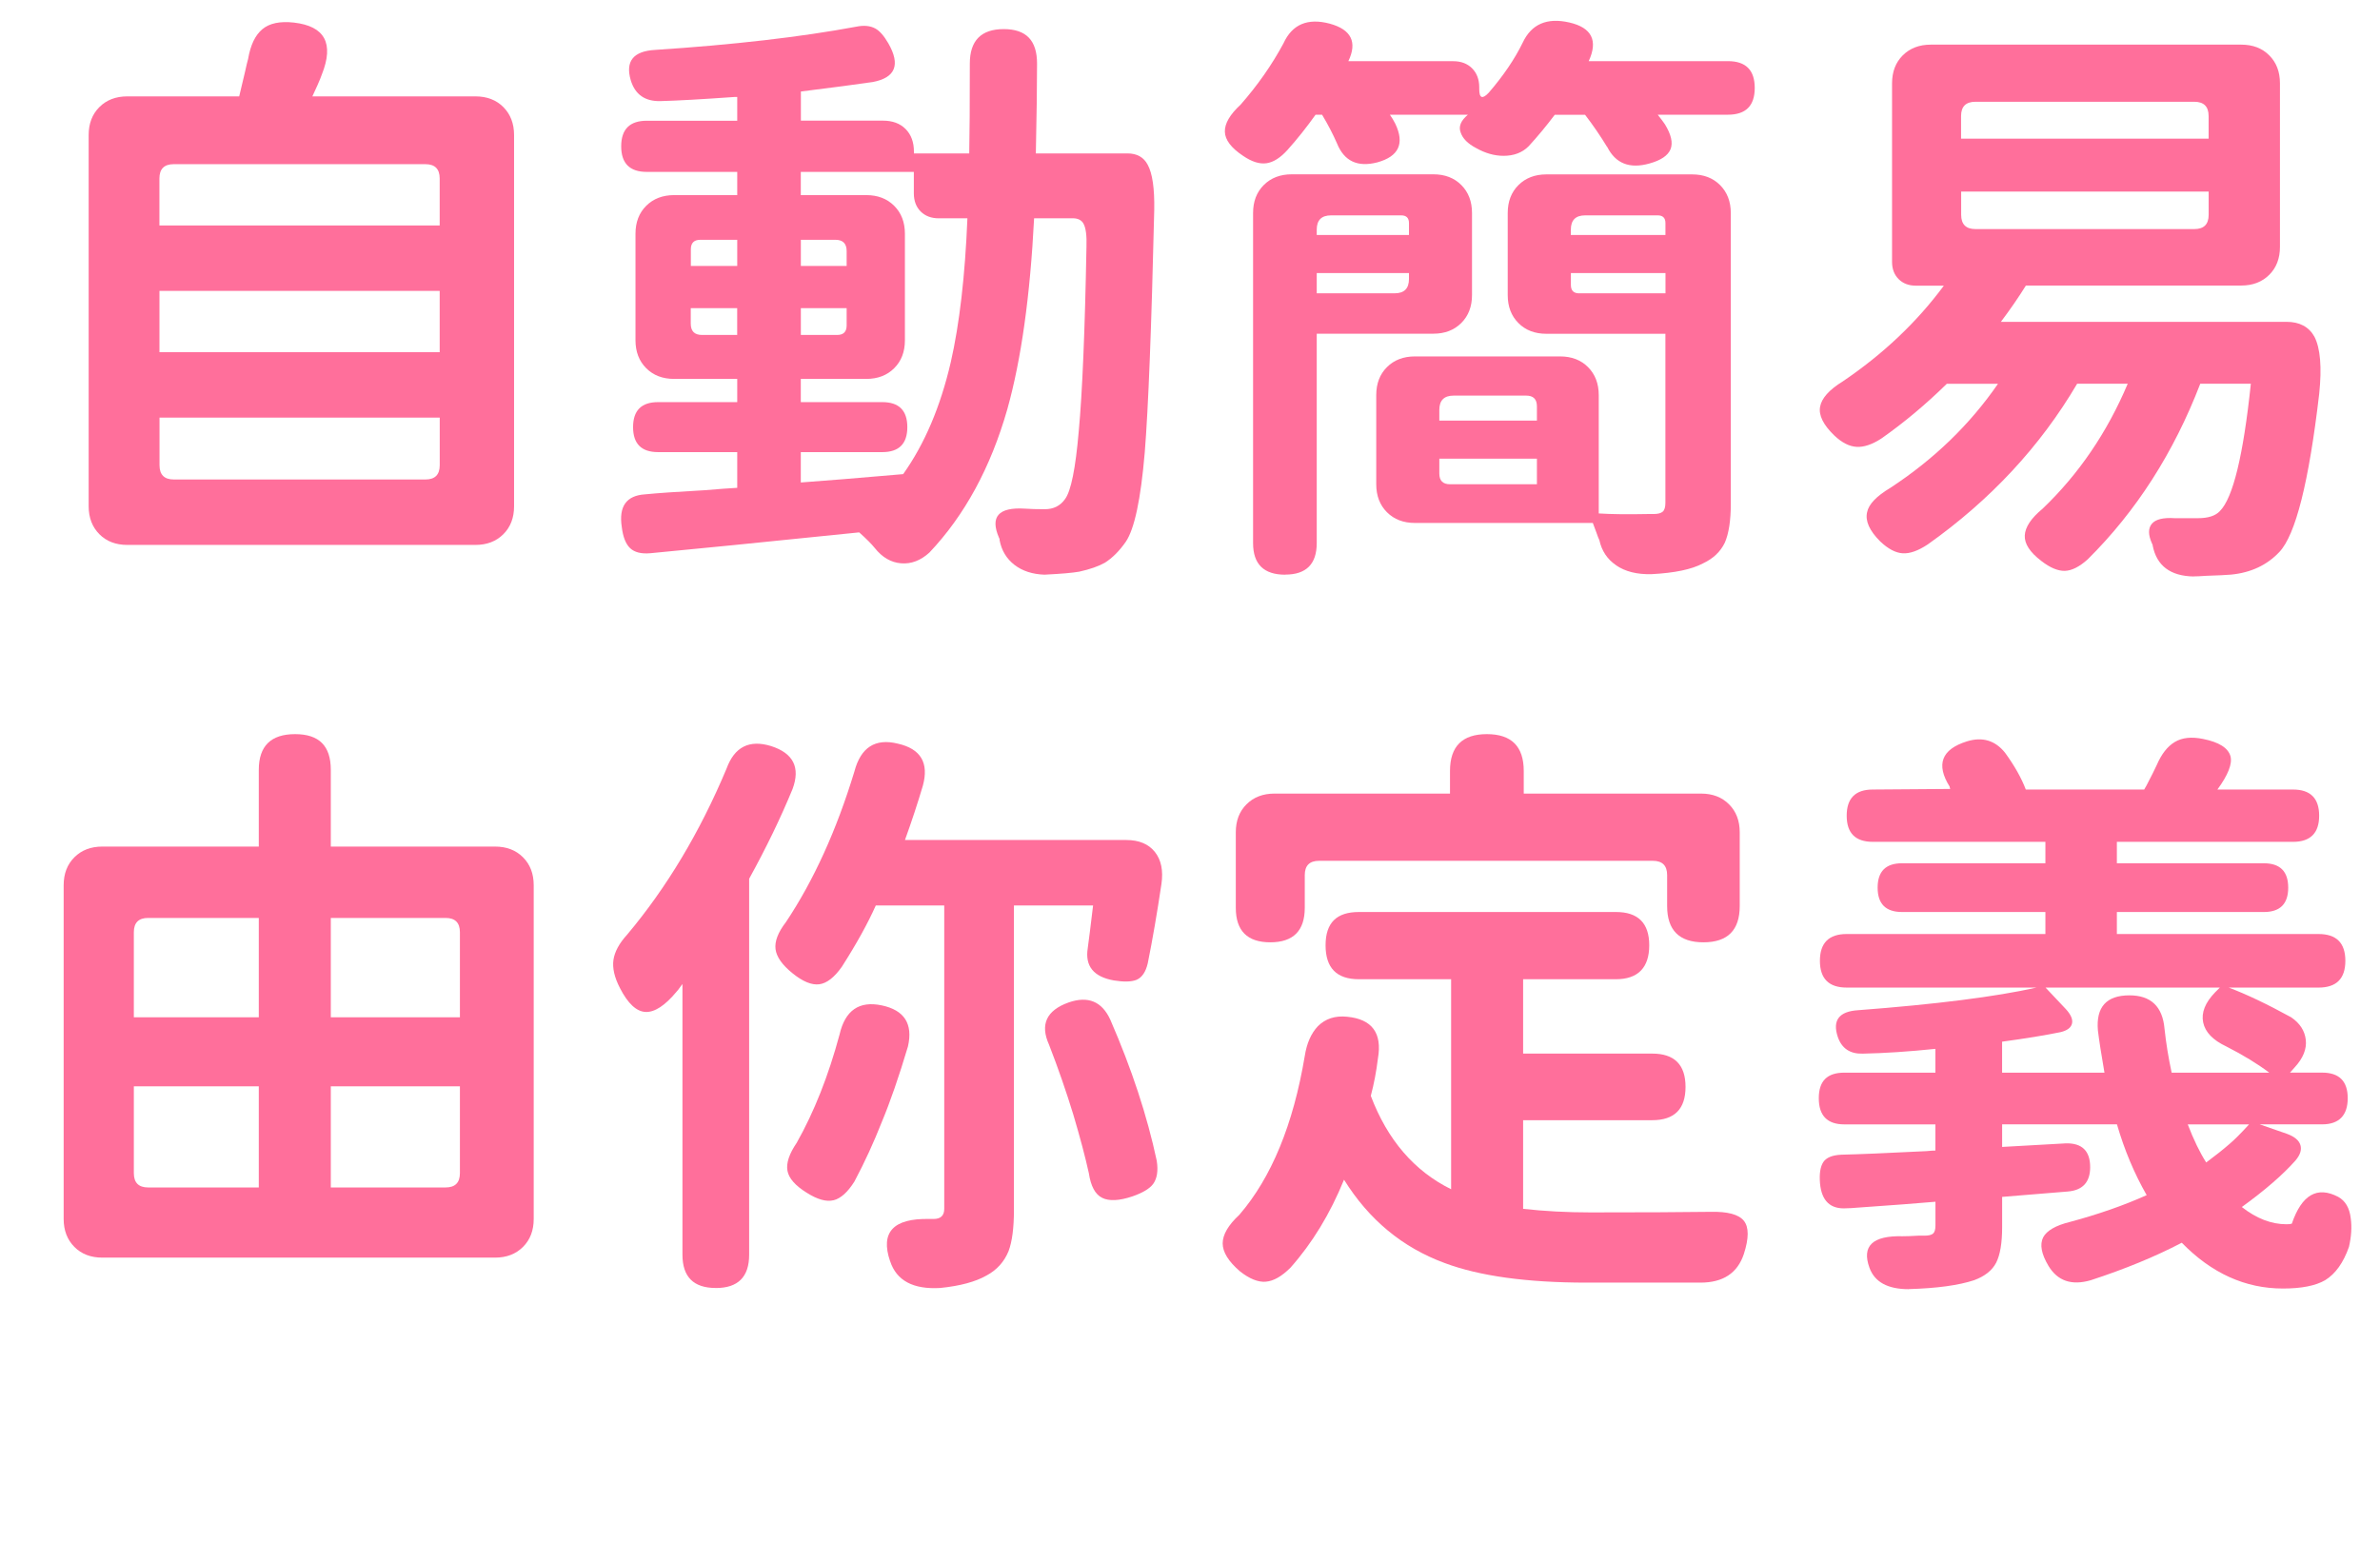 <?xml version="1.0" encoding="UTF-8"?>
<svg id="_圖層_1" data-name="圖層 1" xmlns="http://www.w3.org/2000/svg" viewBox="0 0 533.12 349.99">
  <defs>
    <style>
      .cls-1 {
        fill: #ff6f9b;
        stroke-width: 0px;
      }
    </style>
  </defs>
  <path class="cls-1" d="m28.52,122.08c-2.58,0-4.67-.8-6.26-2.4s-2.4-3.69-2.4-6.26V30.25c0-2.58.8-4.66,2.4-6.26,1.6-1.6,3.69-2.4,6.26-2.4h25.06c.27-1.15.71-3.02,1.33-5.6.27-1.24.49-2.18.67-2.8.53-3.11,1.6-5.33,3.2-6.66,1.6-1.33,3.95-1.82,7.06-1.47,6.93.8,9.02,4.67,6.26,11.6-.18.53-.51,1.36-1,2.46-.49,1.11-.87,1.93-1.13,2.47h36.52c2.58,0,4.67.8,6.26,2.4s2.4,3.69,2.4,6.26v83.17c0,2.58-.8,4.67-2.4,6.26-1.6,1.6-3.69,2.4-6.26,2.4H28.52Zm7.2-71.57h62.77v-10.53c0-2.13-1.07-3.2-3.2-3.2h-56.38c-2.13,0-3.2,1.07-3.2,3.2v10.53Zm0,28.39h62.77v-13.73h-62.77v13.73Zm3.2,28.52h56.38c2.13,0,3.2-1.07,3.2-3.2v-10.66h-62.77v10.66c0,2.13,1.07,3.2,3.2,3.2Z"/>
  <path class="cls-1" d="m234.04,128.75c-2.75-.09-5.02-.82-6.8-2.2-1.78-1.38-2.89-3.22-3.33-5.53v-.27l-.13-.27c-2.04-4.71-.13-6.88,5.73-6.53,1.24.09,2.75.13,4.53.13,1.95,0,3.46-.75,4.53-2.27,1.33-1.78,2.35-6.84,3.07-15.19.8-8.62,1.38-22.39,1.73-41.32.09-2.49-.13-4.22-.67-5.2-.45-.8-1.25-1.2-2.4-1.2h-8.66c-.89,17.42-2.89,31.68-6,42.78-3.73,13.06-9.55,23.77-17.46,32.12-1.96,1.78-4.06,2.58-6.33,2.4-2.27-.18-4.24-1.33-5.93-3.46-.71-.89-1.87-2.05-3.46-3.47-21.68,2.22-37.27,3.78-46.78,4.67-2.04.18-3.55-.2-4.53-1.13-.98-.93-1.6-2.51-1.87-4.73-.71-4.62,1.02-7.06,5.2-7.33,2.67-.27,7.15-.58,13.46-.93,3.11-.27,5.51-.44,7.2-.53v-8h-17.73c-3.73,0-5.6-1.87-5.6-5.6s1.87-5.6,5.6-5.6h17.73v-5.2h-14.13c-2.58,0-4.66-.8-6.26-2.4-1.6-1.6-2.4-3.69-2.4-6.26v-23.86c0-2.58.8-4.67,2.4-6.26s3.69-2.4,6.26-2.4h14.13v-5.2h-20.26c-3.82,0-5.73-1.91-5.73-5.73s1.91-5.73,5.73-5.73h20.26v-5.33h-.53c-7.46.53-13.02.84-16.66.93-3.47.09-5.69-1.47-6.66-4.67-1.25-4.26.58-6.53,5.46-6.8,17.59-1.15,32.61-2.89,45.05-5.2,1.69-.35,3.11-.22,4.26.4.98.53,1.95,1.64,2.93,3.33,2.75,4.8,1.6,7.69-3.46,8.66-3.64.53-9.02,1.25-16.13,2.13v6.53h18.39c2.13,0,3.82.62,5.06,1.87,1.24,1.25,1.87,2.93,1.87,5.07v.4h12.39c.09-4.26.13-10.97.13-20.12,0-5.15,2.53-7.73,7.6-7.73s7.46,2.58,7.46,7.73c0,4.89-.09,11.59-.27,20.12h20.52c2.13,0,3.64.85,4.53,2.53,1.07,1.96,1.55,5.33,1.47,10.13-.62,26.39-1.33,44.52-2.13,54.38-.89,10.49-2.31,17.15-4.26,19.99-1.42,2.04-2.98,3.6-4.67,4.67-1.42.8-3.33,1.47-5.73,2-1.51.27-4.09.49-7.73.67Zm-79.3-69.17h10.4v-5.86h-8.26c-1.42,0-2.13.71-2.13,2.13v3.73Zm2.53,15.46h7.86v-6h-10.4v3.47c0,1.69.84,2.53,2.53,2.53Zm22.12,33.05c4.98-.35,12.62-.98,22.92-1.87,4.8-6.75,8.35-15.1,10.66-25.06,1.95-8.53,3.2-19.28,3.73-32.25h-6.4c-1.69,0-3.04-.51-4.07-1.53-1.02-1.02-1.53-2.38-1.53-4.07v-4.8h-25.32v5.2h14.66c2.58,0,4.66.8,6.26,2.4s2.4,3.69,2.4,6.26v23.86c0,2.58-.8,4.67-2.4,6.26-1.6,1.6-3.69,2.4-6.26,2.4h-14.66v5.2h18.26c3.73,0,5.6,1.87,5.6,5.6s-1.87,5.6-5.6,5.6h-18.26v6.8Zm0-48.51h10.26v-3.33c0-1.69-.85-2.53-2.53-2.53h-7.73v5.86Zm0,15.46h8.13c1.42,0,2.13-.71,2.13-2.13v-3.87h-10.26v6Z"/>
  <path class="cls-1" d="m359.99,32.92c-1.51-2.49-3.16-4.89-4.93-7.2h-6.8c-1.87,2.49-3.82,4.84-5.86,7.06-1.42,1.42-3.29,2.13-5.6,2.13-2.04,0-4.09-.58-6.13-1.73-1.87-.98-3.02-2.13-3.47-3.47-.53-1.33,0-2.67,1.6-4h-17.46c.44.62.84,1.29,1.2,2,2.13,4.44.8,7.33-4,8.66-4.44,1.16-7.46-.27-9.06-4.26-.89-2.04-2-4.18-3.33-6.4h-1.47c-1.96,2.75-4.04,5.38-6.26,7.86-1.6,1.78-3.18,2.78-4.73,3-1.56.22-3.31-.33-5.26-1.67-2.67-1.78-4.02-3.58-4.06-5.4-.05-1.82,1.13-3.84,3.53-6.06,3.82-4.35,7.02-8.93,9.6-13.73,1.95-4.27,5.42-5.73,10.4-4.4,4.8,1.33,6.17,4.13,4.13,8.4h23.46c1.78,0,3.2.53,4.26,1.6s1.6,2.49,1.6,4.26v.4c0,2.05.71,2.31,2.13.8,3.29-3.82,5.82-7.55,7.6-11.2,1.95-4.17,5.44-5.68,10.46-4.53,5.02,1.16,6.46,4.04,4.33,8.66h31.19c4,0,6,2,6,6s-2,6-6,6h-15.73c.71.89,1.24,1.6,1.6,2.13,1.42,2.31,1.84,4.18,1.27,5.6-.58,1.42-2.16,2.49-4.73,3.2-4.44,1.25-7.6,0-9.46-3.73Zm-72.1,95.83c-4.8,0-7.2-2.36-7.2-7.06V47.71c0-2.58.8-4.67,2.4-6.26,1.6-1.6,3.69-2.4,6.26-2.4h31.72c2.58,0,4.67.8,6.26,2.4,1.6,1.6,2.4,3.69,2.4,6.26v18.39c0,2.58-.8,4.66-2.4,6.26-1.6,1.6-3.69,2.4-6.26,2.4h-26.12v46.91c0,4.71-2.36,7.06-7.06,7.06Zm7.06-76.1h20.66v-2.67c0-1.15-.58-1.73-1.73-1.73h-15.73c-2.13,0-3.2,1.07-3.2,3.2v1.2Zm0,13.06h17.46c2.13,0,3.2-1.07,3.2-3.2v-1.33h-20.66v4.53Zm67.04,60.91c-1.96-1.33-3.2-3.2-3.73-5.6-.18-.36-.4-.93-.67-1.73-.36-.98-.62-1.69-.8-2.13h-39.85c-2.58,0-4.66-.8-6.26-2.4s-2.4-3.69-2.4-6.26v-19.99c0-2.58.8-4.67,2.4-6.26,1.6-1.6,3.69-2.4,6.26-2.4h32.52c2.58,0,4.67.8,6.26,2.4s2.4,3.69,2.4,6.26v26.52c2.84.18,6.48.22,10.93.13h1.33c.98,0,1.67-.18,2.07-.53.4-.35.6-1.02.6-2v-37.85h-26.66c-2.58,0-4.67-.8-6.26-2.4-1.6-1.6-2.4-3.69-2.4-6.26v-18.39c0-2.58.8-4.67,2.4-6.26s3.69-2.4,6.26-2.4h32.65c2.58,0,4.67.8,6.26,2.4s2.4,3.69,2.4,6.26v65.17c0,3.73-.45,6.62-1.33,8.66-.98,2.04-2.62,3.6-4.93,4.67-2.49,1.33-6.31,2.13-11.46,2.4-3.29.09-5.95-.58-8-2Zm-39.58-32.39h21.86v-3.2c0-1.6-.8-2.4-2.4-2.4h-16.26c-2.13,0-3.2,1.07-3.2,3.2v2.4Zm2.4,14.26h19.46v-5.73h-21.86v3.33c0,1.6.8,2.4,2.4,2.4Zm27.06-55.84h21.19v-2.67c0-1.15-.58-1.73-1.73-1.73h-16.26c-2.13,0-3.2,1.07-3.2,3.2v1.2Zm1.87,13.06h19.33v-4.53h-21.19v2.67c0,1.25.62,1.87,1.87,1.87Z"/>
  <path class="cls-1" d="m491.4,129.15c-5.24-.09-8.31-2.4-9.2-6.93v-.13l-.13-.27c-.89-1.96-.91-3.44-.07-4.46.84-1.02,2.55-1.44,5.13-1.27h5.2c2.31,0,3.95-.53,4.93-1.6,2.93-2.93,5.24-12.44,6.93-28.52h-11.33c-5.95,15.46-14.35,28.57-25.19,39.32-1.87,1.69-3.58,2.55-5.13,2.6-1.56.04-3.31-.69-5.26-2.2-2.58-1.96-3.82-3.87-3.73-5.73.09-1.87,1.42-3.87,4-6,8.08-7.73,14.44-17.06,19.06-27.99h-11.33c-8.26,14.04-19.42,26.04-33.45,35.99-2.13,1.42-4,2.09-5.6,2-1.6-.09-3.29-.98-5.07-2.67-2.4-2.4-3.38-4.58-2.93-6.53.35-1.78,2.09-3.6,5.2-5.46,9.77-6.4,17.81-14.17,24.12-23.32h-11.46c-4.71,4.62-9.6,8.71-14.66,12.26-2.04,1.33-3.89,1.96-5.53,1.87-1.65-.09-3.31-.93-5-2.53-2.49-2.4-3.55-4.55-3.2-6.46.35-1.91,2.04-3.8,5.06-5.66,9.06-6.13,16.61-13.28,22.66-21.46h-6.26c-1.6,0-2.89-.49-3.87-1.47-.98-.98-1.47-2.27-1.47-3.87V18.66c0-2.58.8-4.67,2.4-6.26s3.69-2.4,6.26-2.4h69.57c2.58,0,4.67.8,6.26,2.4,1.6,1.6,2.4,3.69,2.4,6.26v36.65c0,2.58-.8,4.67-2.4,6.26s-3.69,2.4-6.26,2.4h-48.25c-1.6,2.58-3.46,5.29-5.6,8.13h63.97c2.93,0,5.02,1.11,6.26,3.33,1.33,2.58,1.69,6.84,1.07,12.79-2.31,19.81-5.29,31.63-8.93,35.45-2.76,2.93-6.35,4.62-10.8,5.06-.98.09-2.84.18-5.6.27-1.25.09-2.18.13-2.8.13Zm-52.11-98.09h55.44v-5.06c0-2.13-1.07-3.2-3.2-3.2h-49.05c-2.13,0-3.2,1.07-3.2,3.2v5.06Zm3.2,20.26h49.05c2.13,0,3.2-1.07,3.2-3.2v-5.2h-55.44v5.2c0,2.13,1.07,3.2,3.2,3.2Z"/>
  <path class="cls-1" d="m22.92,281.75c-2.58,0-4.67-.8-6.26-2.4s-2.4-3.69-2.4-6.26v-74.77c0-2.58.8-4.66,2.4-6.26,1.6-1.6,3.69-2.4,6.26-2.4h35.05v-17.19c0-5.33,2.71-8,8.13-8s8,2.67,8,8v17.19h36.79c2.58,0,4.67.8,6.26,2.4,1.6,1.6,2.4,3.69,2.4,6.26v74.77c0,2.58-.8,4.67-2.4,6.26-1.6,1.6-3.69,2.4-6.26,2.4H22.92Zm7.06-53.84h27.99v-22.26h-24.79c-2.13,0-3.2,1.07-3.2,3.2v19.06Zm3.2,38.12h24.79v-22.66h-27.99v19.46c0,2.13,1.07,3.2,3.2,3.2Zm40.92-38.12h28.92v-19.06c0-2.13-1.07-3.2-3.2-3.2h-25.72v22.26Zm0,38.12h25.72c2.13,0,3.2-1.07,3.2-3.2v-19.46h-28.92v22.66Z"/>
  <path class="cls-1" d="m160.33,288.55c-4.98,0-7.46-2.49-7.46-7.46v-60.64c-.09.09-.22.27-.4.53-.36.53-.67.93-.93,1.2-2.58,3.11-4.89,4.62-6.93,4.53-2.04-.09-3.96-1.87-5.73-5.33-1.25-2.4-1.73-4.51-1.47-6.33.27-1.82,1.29-3.71,3.07-5.66,8.88-10.57,16.3-22.97,22.26-37.18,1.78-4.89,5.11-6.57,10-5.06,4.98,1.6,6.57,4.8,4.8,9.6-2.67,6.49-5.91,13.19-9.73,20.12v84.23c0,4.97-2.49,7.46-7.46,7.46Zm39.05-6c-2.22-6.48.71-9.64,8.8-9.46h.93c1.6,0,2.4-.75,2.4-2.27v-67.97h-15.33c-1.78,4-4.31,8.58-7.6,13.73-1.69,2.4-3.38,3.71-5.06,3.93-1.69.22-3.69-.6-6-2.47-2.31-1.87-3.58-3.67-3.8-5.4-.22-1.73.55-3.75,2.33-6.06,6.22-9.33,11.33-20.57,15.33-33.72,1.42-5.42,4.67-7.51,9.73-6.26,5.15,1.16,7.02,4.31,5.6,9.46-1.16,3.91-2.49,7.95-4,12.13h49.58c2.84,0,4.98.89,6.4,2.67,1.42,1.78,1.91,4.18,1.47,7.2-.98,6.58-2,12.49-3.06,17.73-.45,1.96-1.29,3.2-2.53,3.73-1.16.45-2.84.49-5.06.13-4.53-.8-6.49-3.2-5.86-7.2.27-1.95.67-5.15,1.2-9.6h-17.73v68.24c0,4-.4,7.06-1.2,9.2-.98,2.4-2.62,4.22-4.93,5.46-2.49,1.42-5.95,2.35-10.4,2.8-6.04.35-9.78-1.65-11.2-6Zm-12.66-13.66c-1.6.4-3.6-.15-6-1.67-2.58-1.6-4.02-3.24-4.33-4.93-.31-1.69.38-3.78,2.07-6.26,3.91-6.93,7.11-15.01,9.6-24.26,1.24-5.42,4.4-7.6,9.46-6.53s7.02,4.13,5.86,9.2c-2.04,6.84-4,12.48-5.86,16.93-1.78,4.53-3.82,8.98-6.13,13.33-1.51,2.4-3.07,3.8-4.67,4.2Zm60.18-.53c-1.56-.75-2.56-2.6-3-5.53-.8-3.64-1.96-8-3.46-13.06-1.6-5.24-3.42-10.48-5.46-15.73-2.04-4.53-.58-7.68,4.4-9.46,4.35-1.51,7.46-.22,9.33,3.87,4.8,11.02,8.26,21.55,10.4,31.59.35,2.22.09,3.96-.8,5.2-.8,1.07-2.36,2-4.67,2.8-2.93.98-5.18,1.09-6.73.33Z"/>
  <path class="cls-1" d="m283.55,287.15c-1.73.13-3.67-.65-5.8-2.33-2.58-2.22-3.87-4.31-3.87-6.26s1.24-4.09,3.73-6.4c7.2-8.35,12.08-20.21,14.66-35.59.44-2.84,1.42-5.06,2.93-6.66,1.69-1.69,3.86-2.4,6.53-2.13,5.6.53,7.91,3.64,6.93,9.33-.36,2.93-.89,5.73-1.6,8.4,3.73,9.86,9.73,16.84,17.99,20.92v-47.05h-20.66c-4.98,0-7.46-2.53-7.46-7.6s2.49-7.46,7.46-7.46h57.58c4.97,0,7.46,2.49,7.46,7.46s-2.49,7.6-7.46,7.6h-20.79v16.66h28.92c4.97,0,7.46,2.49,7.46,7.46s-2.49,7.46-7.46,7.46h-28.92v19.86c4.8.53,9.82.8,15.06.8,11.37,0,20.35-.04,26.92-.13,3.82-.09,6.31.58,7.46,2,1.15,1.42,1.15,3.91,0,7.46-1.42,4.27-4.66,6.4-9.73,6.4h-25.46c-13.42,0-24.04-1.47-31.85-4.4-9.42-3.47-16.93-9.68-22.52-18.66-3.11,7.64-7.11,14.21-12,19.72-1.96,1.95-3.8,3-5.53,3.13Zm1-76.04c-5.15,0-7.73-2.58-7.73-7.73v-16.93c0-2.58.8-4.67,2.4-6.26,1.6-1.6,3.69-2.4,6.26-2.4h39.32v-5.06c0-5.51,2.75-8.26,8.26-8.26s8.26,2.75,8.26,8.26v5.06h39.72c2.58,0,4.67.8,6.26,2.4,1.6,1.6,2.4,3.69,2.4,6.26v16.53c0,5.42-2.71,8.13-8.13,8.13s-8.13-2.71-8.13-8.13v-6.93c0-2.13-1.07-3.2-3.2-3.2h-74.77c-2.13,0-3.2,1.07-3.2,3.2v7.33c0,5.15-2.58,7.73-7.73,7.73Z"/>
  <path class="cls-1" d="m427.56,288.82c-4.71,0-7.64-1.6-8.8-4.8-1.78-4.89.71-7.24,7.46-7.06.89,0,2.04-.04,3.46-.13h1.33c.98,0,1.64-.15,2-.47.35-.31.53-.91.53-1.8v-5.33c-4.09.36-9.95.8-17.59,1.33-.98.09-1.73.13-2.27.13-3.64.27-5.64-1.6-6-5.6-.18-2.13.07-3.71.73-4.73.67-1.02,2.02-1.58,4.06-1.67,3.82-.09,10.17-.35,19.06-.8.89-.09,1.55-.13,2-.13v-5.86h-20.39c-3.82,0-5.73-1.95-5.73-5.86s1.91-5.73,5.73-5.73h20.39v-5.33c-6.04.62-11.46.98-16.26,1.07-2.84.09-4.71-1.15-5.6-3.73-1.25-3.73.27-5.73,4.53-6,17.5-1.33,30.83-3.02,39.98-5.07h-42.52c-4,0-6-2-6-6s2-6,6-6h44.51v-4.93h-32.12c-3.64,0-5.46-1.82-5.46-5.46s1.82-5.46,5.46-5.46h32.12v-4.8h-38.65c-3.91,0-5.86-1.95-5.86-5.86s1.95-5.86,5.86-5.86l17.33-.13c-.09-.27-.13-.44-.13-.53-3.11-4.97-1.82-8.35,3.87-10.13,3.47-1.07,6.31-.22,8.53,2.53,2.13,2.93,3.69,5.69,4.66,8.26h26.52c.09-.18.27-.49.53-.93,1.07-2.04,1.82-3.55,2.27-4.53,1.07-2.49,2.42-4.22,4.07-5.2,1.64-.98,3.75-1.2,6.33-.67,3.55.71,5.6,2,6.13,3.87.44,1.69-.53,4.18-2.93,7.46h16.93c3.91,0,5.86,1.96,5.86,5.86s-1.96,5.86-5.86,5.86h-39.45v4.8h32.92c3.64,0,5.46,1.82,5.46,5.46s-1.82,5.46-5.46,5.46h-32.92v4.93h45.18c4,0,6,2,6,6s-2,6-6,6h-20.12c4,1.51,8.66,3.73,13.99,6.66,1.95,1.33,3.04,3.02,3.27,5.06.22,2.05-.6,4.09-2.47,6.13l-1.07,1.2h7.2c3.82,0,5.73,1.91,5.73,5.73s-1.91,5.86-5.73,5.86h-13.99l6.13,2.13c1.69.62,2.69,1.47,3,2.53.31,1.07-.07,2.22-1.13,3.46-2.84,3.2-6.84,6.66-12,10.4,3.29,2.58,6.62,3.86,10,3.86.53,0,.93-.04,1.2-.13,2.22-6.48,5.68-8.48,10.4-6,1.6.89,2.53,2.49,2.8,4.8.27,1.96.13,4.09-.4,6.4-1.25,3.55-3.02,6.04-5.33,7.46-2.13,1.24-5.29,1.87-9.46,1.87-8.44,0-15.99-3.42-22.66-10.26-5.95,3.11-12.75,5.91-20.39,8.4-4.26,1.24-7.42.18-9.46-3.2-1.6-2.67-2-4.8-1.2-6.4.8-1.51,2.8-2.67,6-3.46,6.31-1.69,12.04-3.69,17.19-6-2.75-4.8-4.98-10.08-6.66-15.86h-25.72v5.06l14.26-.8c3.64-.09,5.46,1.69,5.46,5.33,0,3.38-1.69,5.2-5.06,5.46l-14.66,1.2v6.8c0,3.55-.45,6.2-1.33,7.93-.89,1.73-2.53,3.04-4.93,3.93-3.47,1.15-8.35,1.82-14.66,2Zm20.92-48.51h22.92c-.71-4.09-1.2-7.24-1.47-9.46-.45-5.24,1.91-7.86,7.06-7.86,4.8,0,7.42,2.49,7.86,7.46.35,3.29.89,6.58,1.6,9.86h21.86c-2.58-1.95-5.78-3.91-9.6-5.86-3.02-1.42-4.75-3.22-5.2-5.4-.45-2.18.44-4.42,2.67-6.73l1.07-1.07h-39.05l4.53,4.8c1.15,1.25,1.62,2.33,1.4,3.26-.22.93-1.09,1.58-2.6,1.93-3.46.71-7.82,1.42-13.06,2.13v6.93Zm45.71,20.12c2.04-1.51,3.78-2.89,5.2-4.13,1.07-.89,2.53-2.35,4.4-4.4h-13.73c1.33,3.47,2.71,6.31,4.13,8.53Z"/>
</svg>